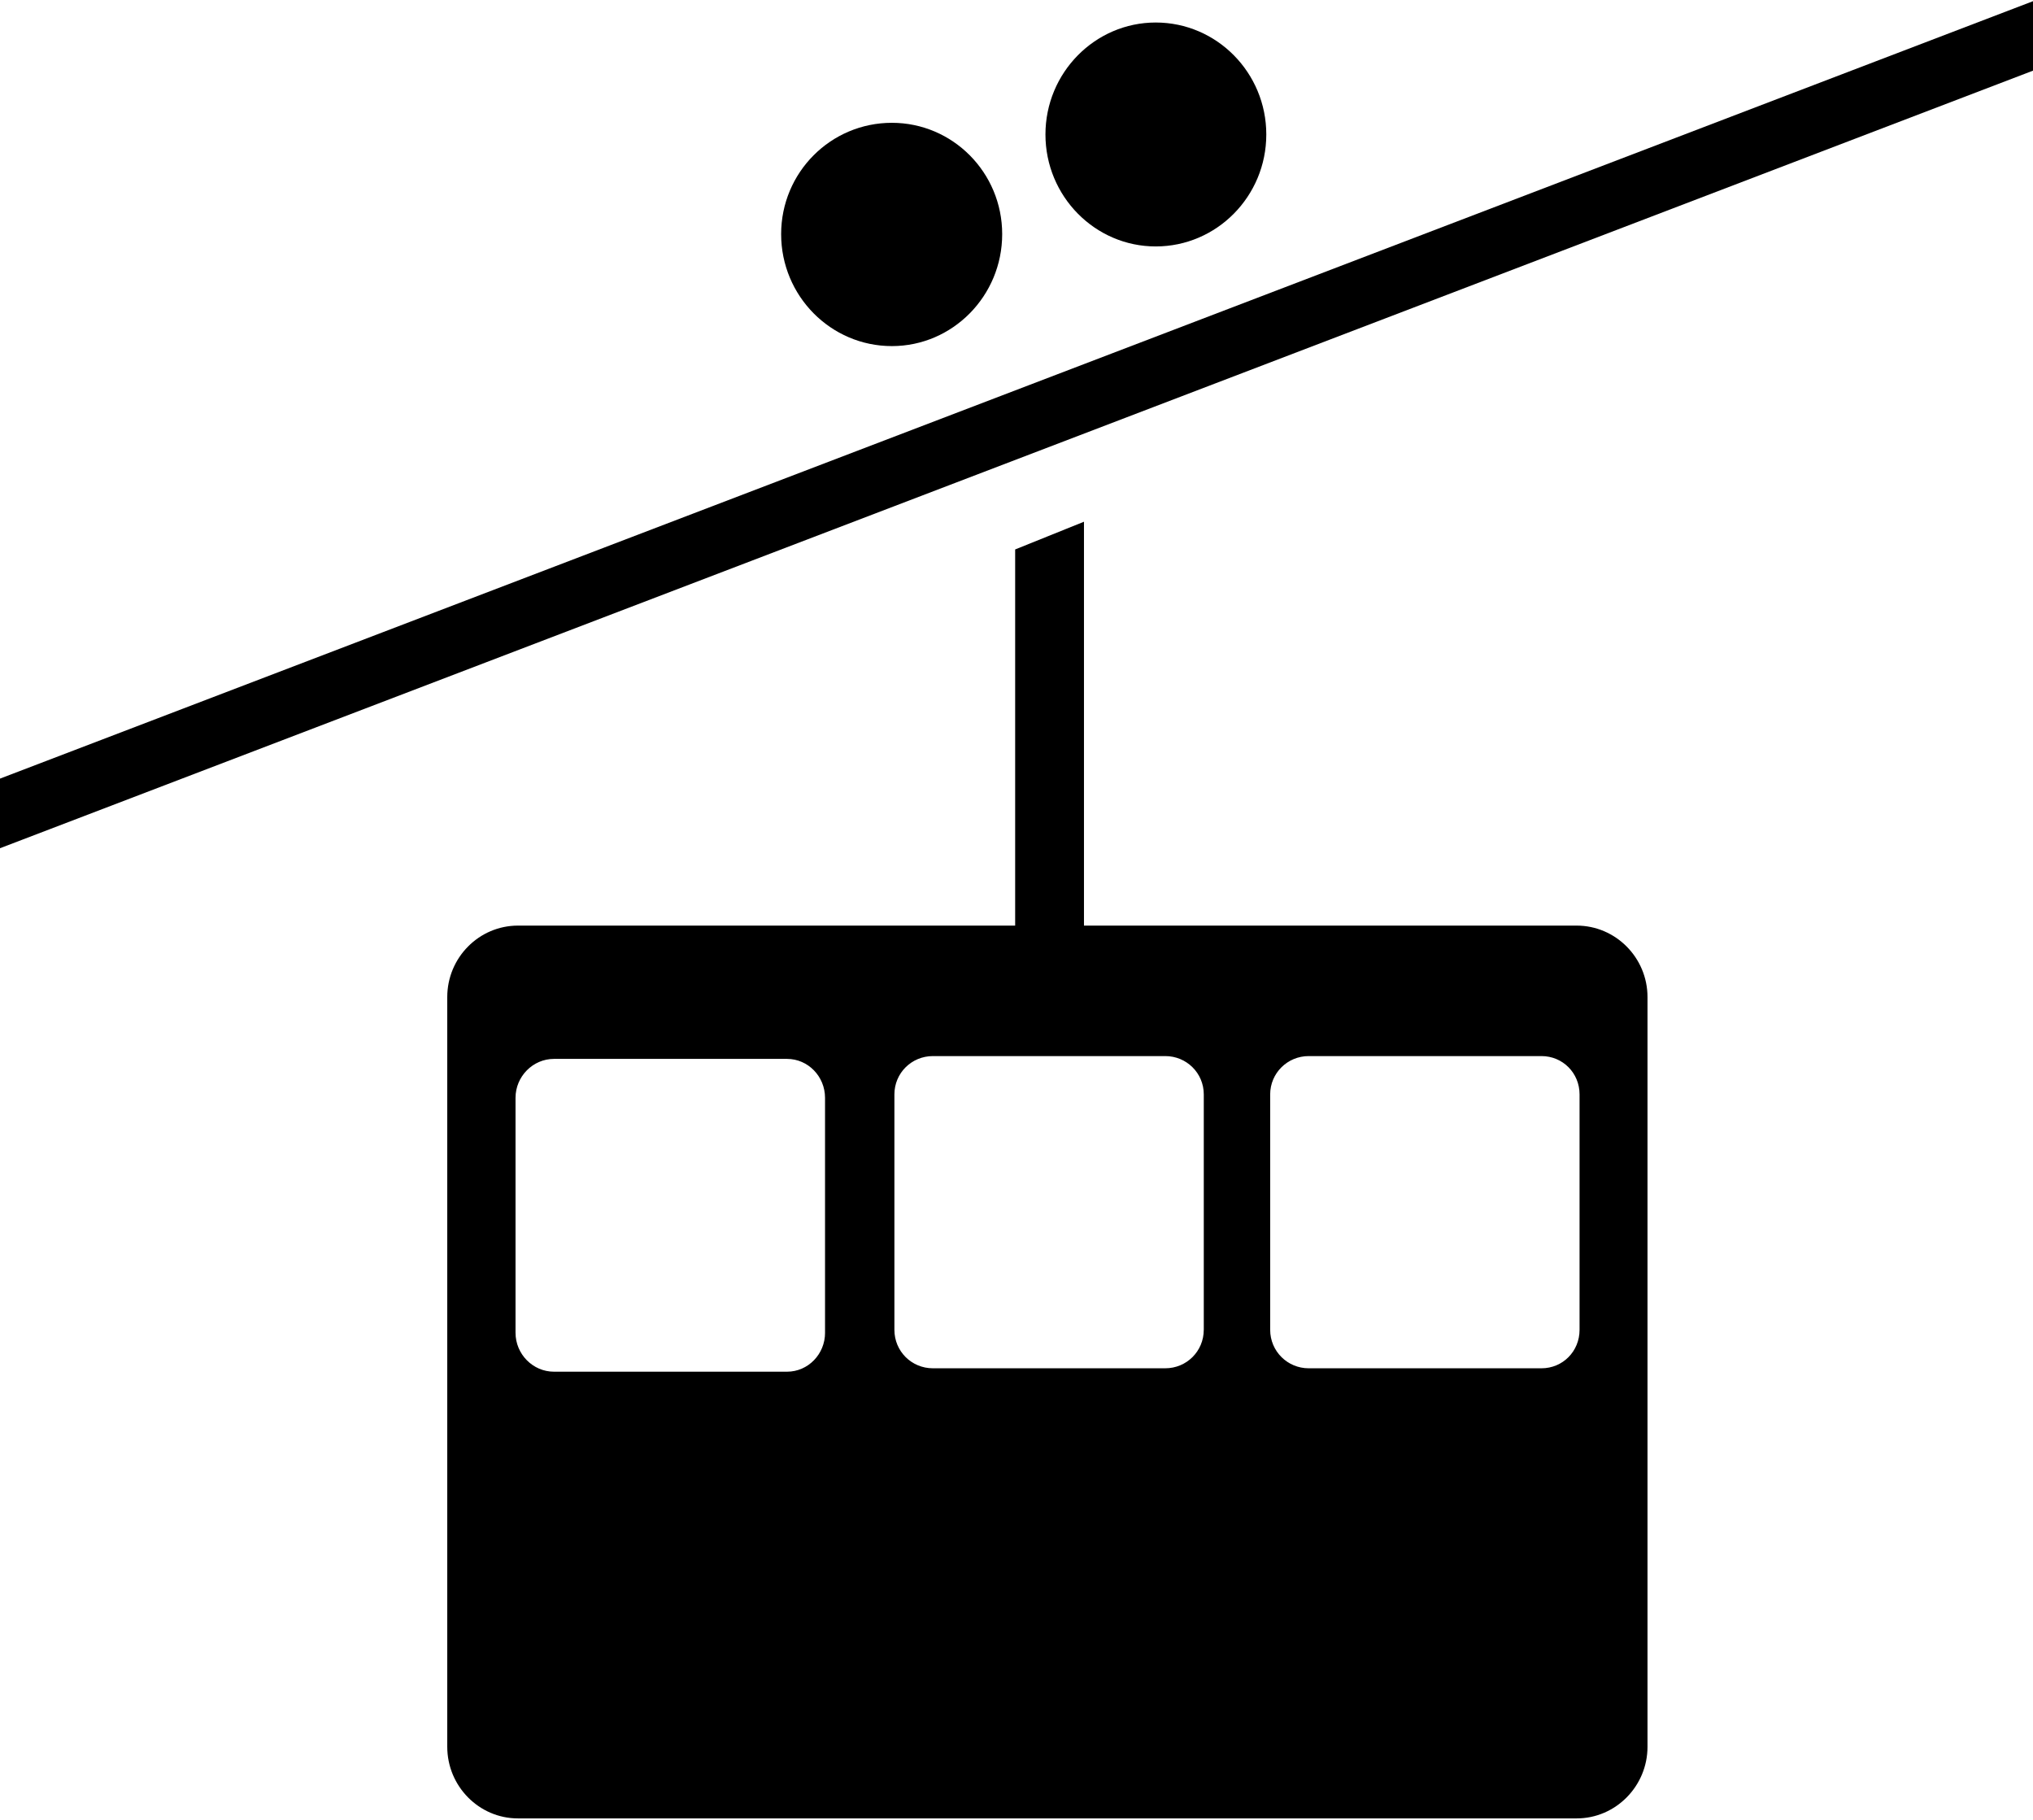 <?xml version="1.0" ?>
<svg xmlns="http://www.w3.org/2000/svg" xmlns:ev="http://www.w3.org/2001/xml-events" xmlns:xlink="http://www.w3.org/1999/xlink" baseProfile="full" enable-background="new 0 0 100 89.383" height="537px" version="1.1" viewBox="0 0 100 89.383" width="600px" x="0px" xml:space="preserve" y="0px">
	<defs/>
	<path d="M 43.871,16.965 C 46.857,16.965 49.296,14.498 49.296,11.458 C 49.296,8.424 46.857,5.982 43.871,5.982 C 40.862,5.982 38.423,8.424 38.423,11.458 C 38.424,14.498 40.864,16.965 43.871,16.965"/>
	<path d="M 77.553,45.469 L 53.319,45.469 L 53.319,25.603 L 49.934,26.967 L 49.934,45.469 L 25.477,45.469 C 23.562,45.469 22.0,47.045 22.0,48.985 L 22.0,85.86 C 22.0,87.799 23.562,89.383 25.477,89.383 L 77.554,89.383 C 79.47,89.383 81.038,87.799 81.038,85.86 L 81.038,48.984 C 81.038,47.045 79.469,45.469 77.553,45.469 M 40.583,65.495 C 40.583,66.547 39.751,67.411 38.712,67.411 L 27.249,67.411 C 26.211,67.411 25.358,66.547 25.358,65.495 L 25.358,53.94 C 25.358,52.889 26.212,52.025 27.249,52.025 L 38.711,52.025 C 39.749,52.025 40.582,52.889 40.582,53.94 L 40.582,65.495 L 40.583,65.495 M 59.211,65.351 C 59.211,66.408 58.363,67.243 57.318,67.243 L 45.887,67.243 C 44.84,67.243 43.994,66.408 43.994,65.351 L 43.994,53.771 C 43.994,52.722 44.84,51.887 45.887,51.887 L 57.319,51.887 C 58.364,51.887 59.212,52.722 59.212,53.771 L 59.212,65.351 L 59.211,65.351 M 77.696,65.351 C 77.696,66.408 76.871,67.243 75.824,67.243 L 64.371,67.243 C 63.333,67.243 62.478,66.408 62.478,65.351 L 62.478,53.771 C 62.478,52.722 63.332,51.887 64.371,51.887 L 75.824,51.887 C 76.871,51.887 77.696,52.722 77.696,53.771 L 77.696,65.351"/>
	<path d="M 56.848,12.063 C 59.848,12.063 62.287,9.596 62.287,6.556 C 62.287,3.516 59.848,1.049 56.848,1.049 C 53.863,1.049 51.424,3.516 51.424,6.556 C 51.424,9.596 53.863,12.063 56.848,12.063"/>
	<path d="M 100.0,3.417 L 100.0,0.0 L 0.0,38.239 L 0.0,41.663 L 100.0,3.417" points="100,3.417 100,0 0,38.239 0,41.663 "/>
</svg>
